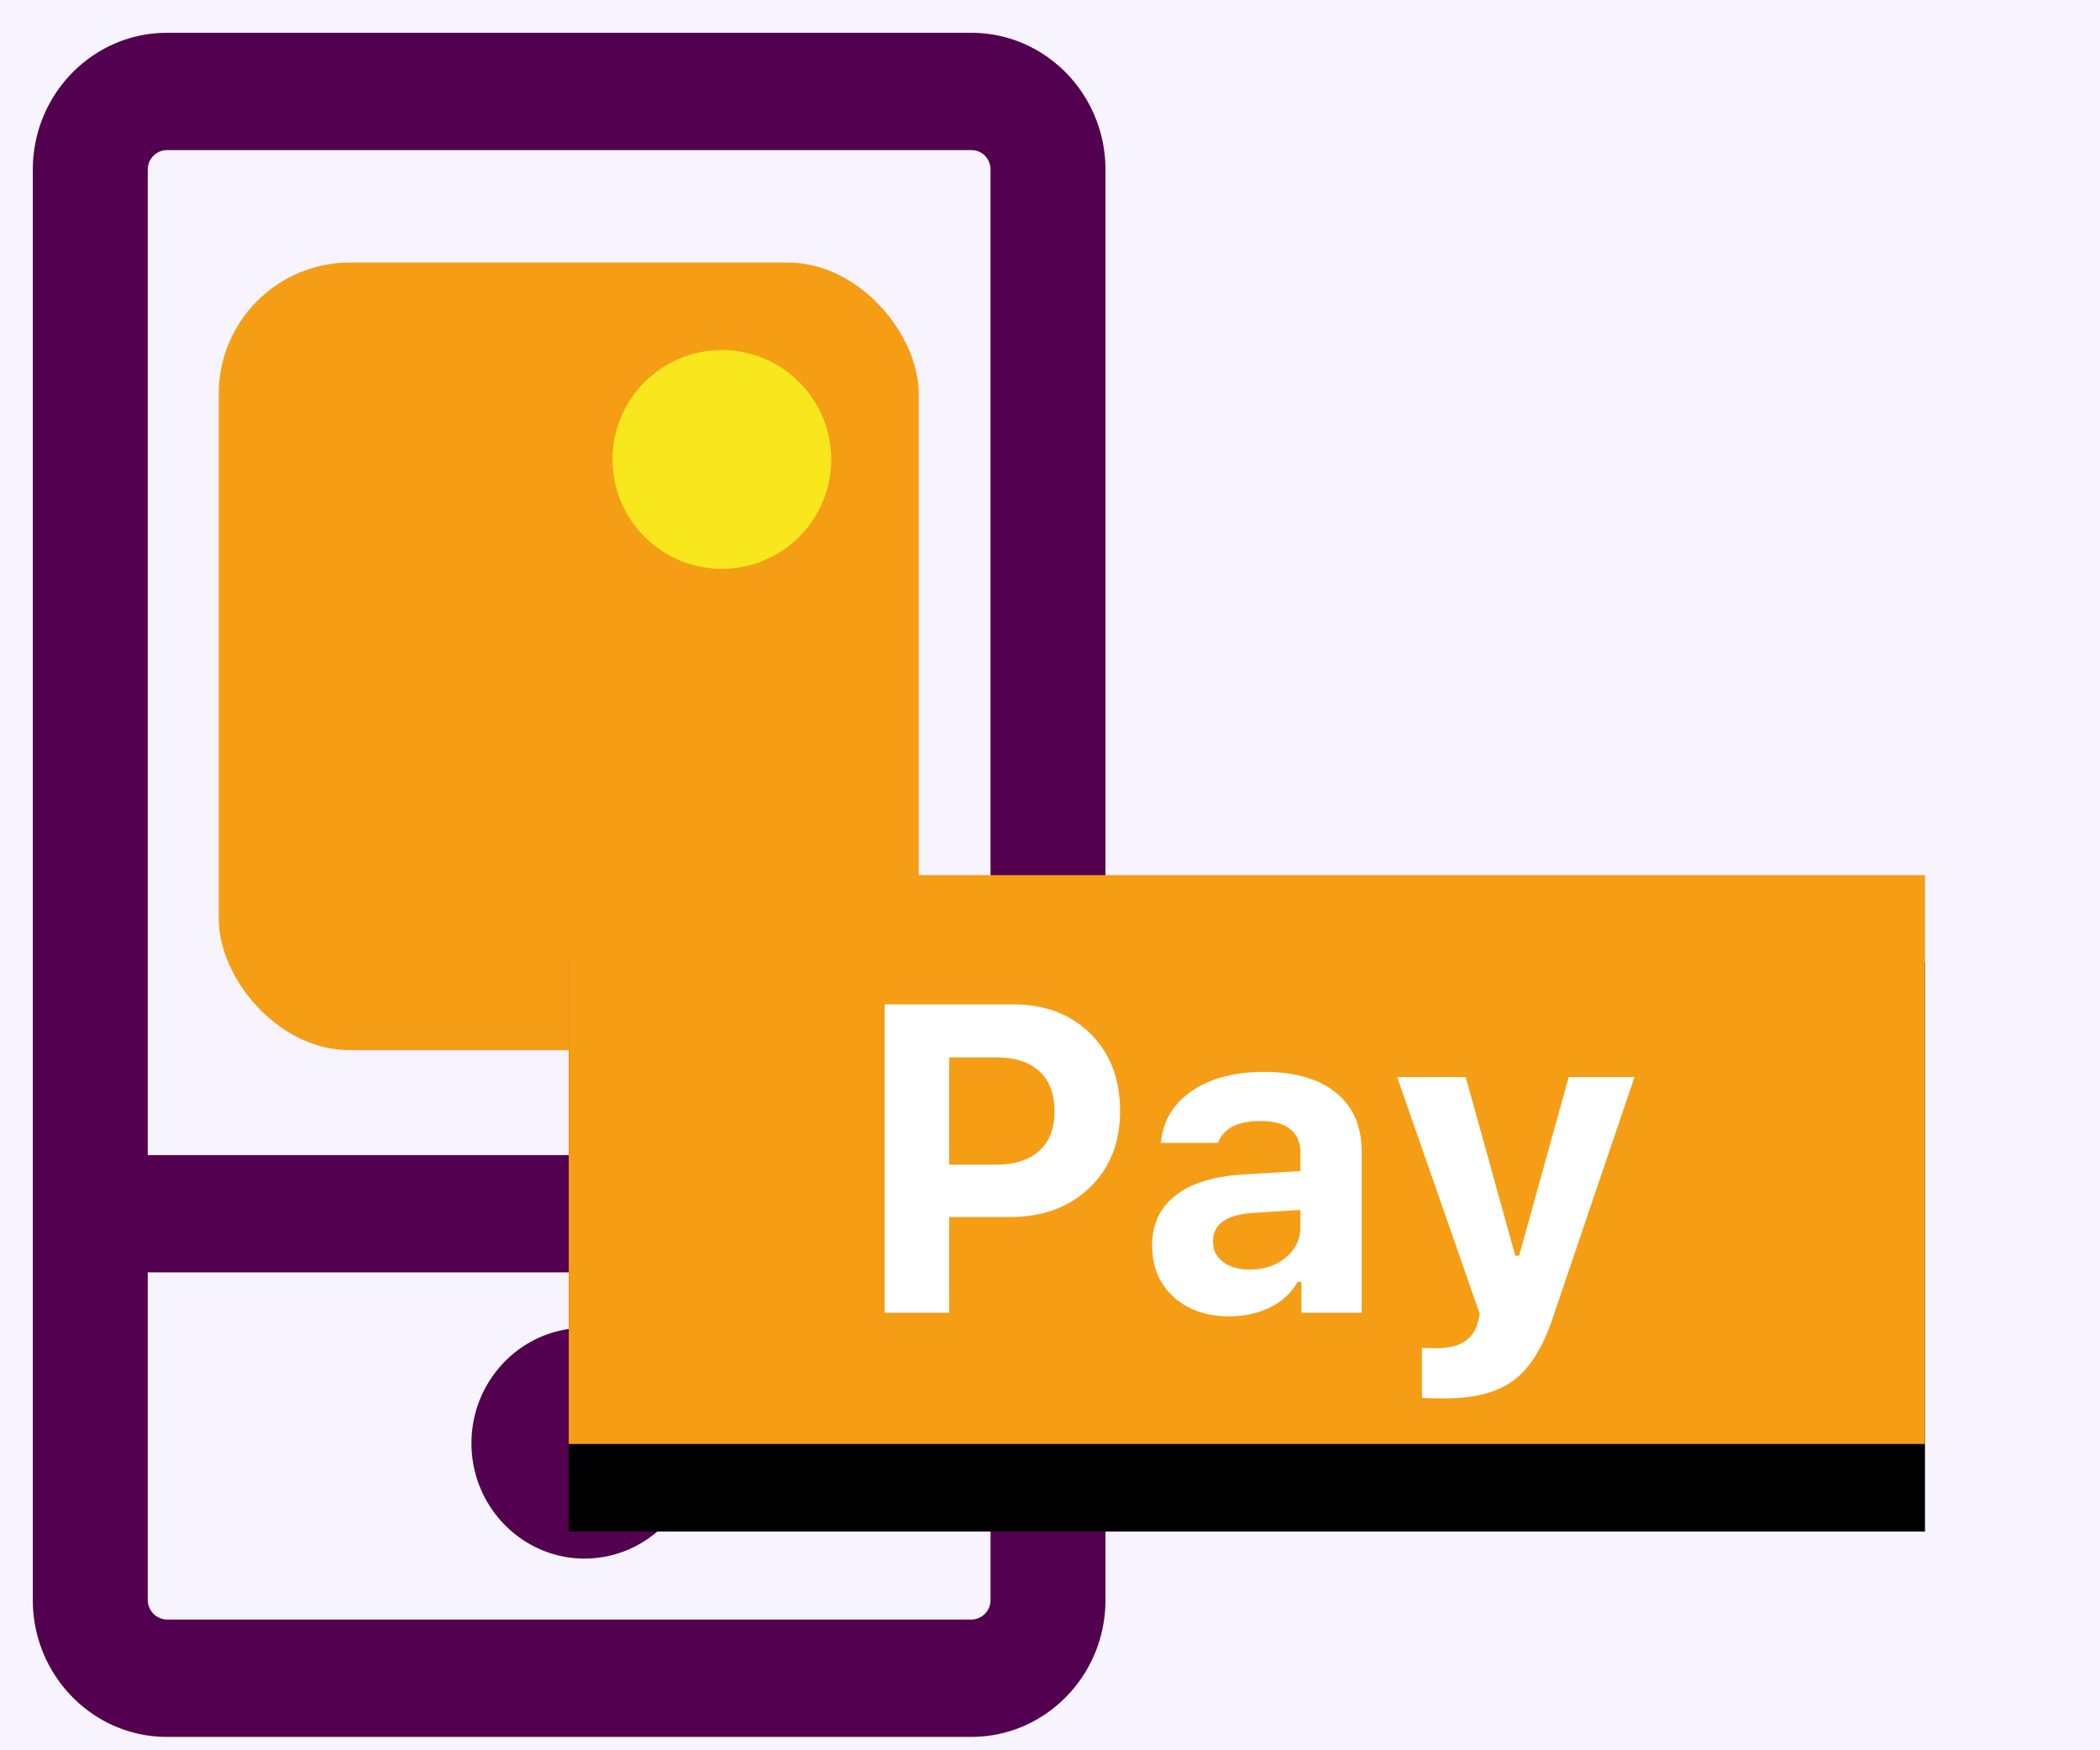 <svg xmlns="http://www.w3.org/2000/svg" xmlns:xlink="http://www.w3.org/1999/xlink" width="48" height="40" viewBox="0 0 48 40">
    <defs>
        <path id="b" d="M0 0h31v13H0z"/>
        <filter id="a" width="145.2%" height="207.7%" x="-22.6%" y="-38.5%" filterUnits="objectBoundingBox">
            <feOffset dy="2" in="SourceAlpha" result="shadowOffsetOuter1"/>
            <feGaussianBlur in="shadowOffsetOuter1" result="shadowBlurOuter1" stdDeviation="2"/>
            <feColorMatrix in="shadowBlurOuter1" values="0 0 0 0 0 0 0 0 0 0 0 0 0 0 0 0 0 0 0.124 0"/>
        </filter>
    </defs>
    <g fill="none" fill-rule="evenodd">
        <path fill="#FFF" d="M-660-736H364v2893H-660z"/>
        <path fill="#F8F4FF" d="M-660-187H364v395H-660z"/>
        <g>
            <rect width="16" height="18" x="5" y="6" fill="#F59D15" rx="3"/>
            <path fill="#530050" d="M13.36 35.619c1.427 0 2.591-1.18 2.591-2.636 0-1.457-1.164-2.636-2.592-2.636-1.418 0-2.583 1.18-2.583 2.636 0 1.456 1.165 2.636 2.583 2.636m9.282-9.222H3.377V3.877c0-.25.201-.446.438-.446h18.389c.245 0 .437.196.437.447v22.519zm0 10.17a.444.444 0 0 1-.437.446H3.814a.45.45 0 0 1-.437-.447v-7.488h19.264v7.488zM22.204.75H3.814C2.125.75.75 2.153.75 3.878v32.688c0 1.725 1.375 3.128 3.065 3.128h18.389c1.69 0 3.064-1.403 3.064-3.128V3.878c0-1.725-1.374-3.128-3.064-3.128z"/>
            <circle cx="16.5" cy="10.5" r="2.5" fill="#F8E71C"/>
            <g transform="translate(13 20)">
                <use fill="#000" filter="url(#a)" xlink:href="#b"/>
                <use fill="#F59D15" xlink:href="#b"/>
            </g>
            <path fill="#FFF" d="M20.221 22.954h2.94c.726 0 1.314.224 1.765.671.45.448.676 1.036.676 1.766 0 .722-.233 1.307-.698 1.753-.466.446-1.071.669-1.817.669h-1.391V30H20.22v-7.046zm1.475 1.211v2.451h1.07c.426 0 .755-.105.988-.315.233-.21.349-.512.349-.905 0-.398-.116-.702-.347-.914-.23-.211-.56-.317-.986-.317h-1.074zm6.87 4.849c.329 0 .604-.093.825-.279a.864.864 0 0 0 .332-.688v-.396l-1.089.069c-.605.042-.908.259-.908.65 0 .198.077.355.232.47.155.116.357.174.608.174zm-.469 1.069c-.52 0-.945-.148-1.272-.444-.327-.297-.49-.689-.49-1.177 0-.485.18-.867.539-1.145.36-.278.875-.437 1.545-.476l1.304-.078v-.44c0-.224-.078-.398-.234-.52-.156-.122-.381-.183-.674-.183-.527 0-.851.166-.972.498h-1.308c.045-.498.28-.893.705-1.184.425-.291.976-.437 1.653-.437.71 0 1.259.16 1.648.479.389.319.584.768.584 1.347V30h-1.377v-.703h-.088a1.43 1.43 0 0 1-.625.578c-.277.139-.59.208-.938.208zm4.946 1.875c-.302 0-.483-.005-.542-.015v-1.142c.033.006.14.01.323.01.27 0 .482-.047.634-.14a.728.728 0 0 0 .318-.442l.049-.195-1.89-5.42h1.567l1.133 4.082h.088l1.133-4.082h1.504l-1.856 5.469c-.227.69-.526 1.175-.896 1.455s-.89.42-1.565.42z"/>
        </g>
    </g>
</svg>
